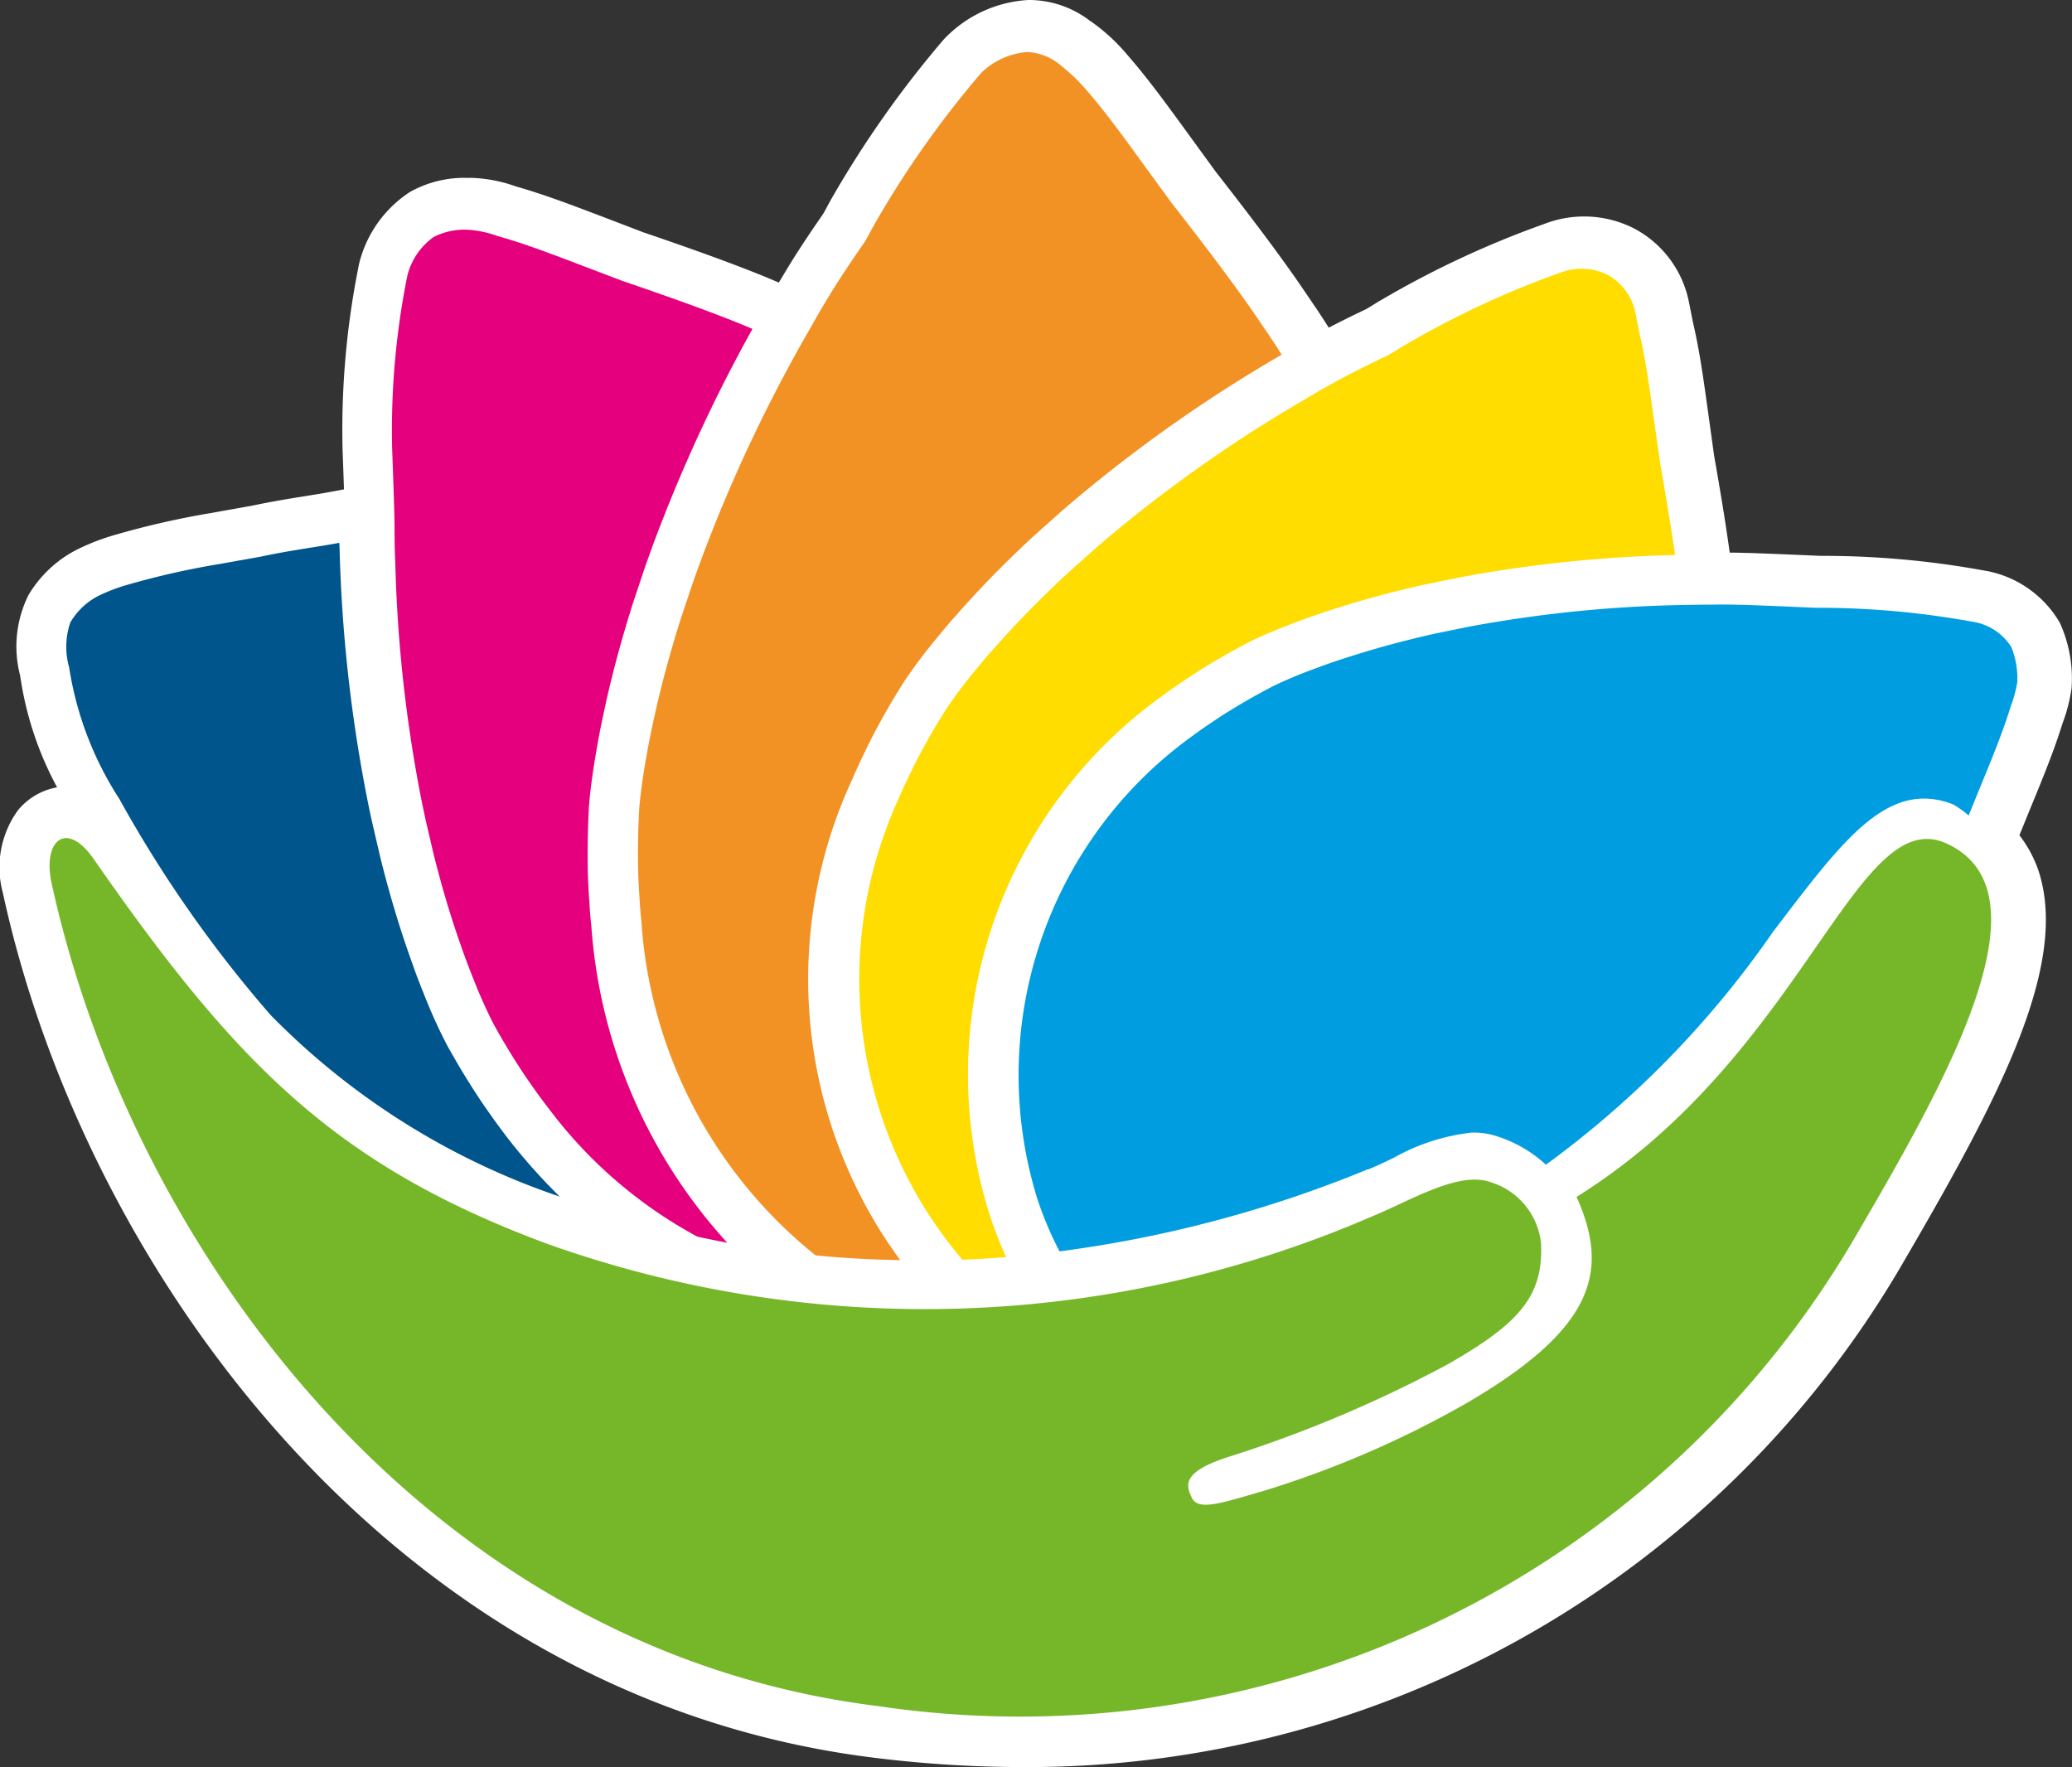 <svg xmlns="http://www.w3.org/2000/svg" viewBox="0 0 37.828 32.262"><rect x="0" y="0" width="37.828" height="32.262" fill="#333333" stroke="none"/><g id="ff7b1139-86a6-4a55-a24c-8c8d9711dce5" data-name="Capa 2"><g id="eca8c25a-ddaa-4fb2-a11f-5ff9f56bc616" data-name="Capa 1"><path d="M37.606,11.37a1.973,1.973,0,0,0-1.324-.944l-.098-.017a16.404,16.404,0,0,0-2.941-.261h-.011s-1.098-.049-1.396-.055c-.087-.002-.174-.004-.257-.004l-.013-.091c-.067-.473-.159-1.042-.271-1.673l-.089-.64c-.102-.744-.176-1.281-.298-1.8l-.076-.382a1.948,1.948,0,0,0-.997-1.331,2.01,2.01,0,0,0-1.643-.083,17.391,17.391,0,0,0-2.97,1.385c-.049.027-.099.059-.181.11l-.1.06c-.26.123-.484.234-.682.338l-.031-.048c-.056-.088-.114-.177-.172-.265l-.231-.34c-.346-.515-.899-1.26-1.626-2.189l-.426-.585c-.468-.644-.805-1.11-1.199-1.562a3.471,3.471,0,0,0-.64-.59L19.891.374A1.83,1.83,0,0,0,18.775,0h-.002a2.297,2.297,0,0,0-1.551.729,19.06,19.06,0,0,0-2.031,2.88c-.039.068-.08.143-.108.198l-.056.1c-.258.371-.474.699-.642.975l-.166.277-.098-.042c-.537-.228-1.347-.526-2.377-.876L11.115,4c-.682-.26-1.178-.449-1.698-.597A2.652,2.652,0,0,0,8.6,3.247H8.598l-.053.001a2.028,2.028,0,0,0-1.061.257,2.185,2.185,0,0,0-.929,1.313l-.027.139a15.162,15.162,0,0,0-.274,3.245l.006.168c.005.139.013.351.02.564l-.214.04c-.152.029-.315.055-.488.083-.302.048-.629.102-.945.169L3.83,9.37a15.431,15.431,0,0,0-1.698.386,4.097,4.097,0,0,0-.741.285,2.185,2.185,0,0,0-.87.821,2.105,2.105,0,0,0-.153,1.473,6.112,6.112,0,0,0,.674,2.039,1.198,1.198,0,0,0-.715.42,1.777,1.777,0,0,0-.275,1.506c1.482,6.84,7.09,14.7,15.901,15.79a22.104,22.104,0,0,0,2.71.171h.001a18.48,18.48,0,0,0,16.025-9.114c1.773-3.033,3.087-5.491,2.534-7.23a2.239,2.239,0,0,0-.355-.668l.176-.433c.28-.68.461-1.127.611-1.61a2.952,2.952,0,0,0,.165-.643A2.453,2.453,0,0,0,37.606,11.37" style="fill:#fff"/><path d="M9.024,20.448c-.085-.119-.168-.236-.251-.359-.224-.337-.425-.67-.62-1.023l-.018-.036a9.623,9.623,0,0,1-.401-.895c-.046-.113-.097-.242-.148-.381-.045-.125-.091-.254-.138-.389-.185-.532-.356-1.111-.506-1.717l-.152-.654c-.028-.126-.053-.247-.078-.371A27.138,27.138,0,0,1,6.2,10.026l-.003-.078L6.195,9.91c-.413.078-.903.138-1.442.254l-.805.143a14.551,14.551,0,0,0-1.616.368,3.137,3.137,0,0,0-.549.211,1.256,1.256,0,0,0-.499.478,1.372,1.372,0,0,0-.022.818,6.132,6.132,0,0,0,.915,2.401,22.897,22.897,0,0,0,2.765,3.95,13.404,13.404,0,0,0,5.277,3.313A10.707,10.707,0,0,1,9.3,20.818c-.093-.119-.185-.244-.277-.37" style="fill:#00558c"/><path d="M10.757,16.434c-.01-.152-.017-.302-.024-.461-.009-.427-.003-.84.02-1.262l.004-.03c.007-.114.042-.475.141-1.032.022-.128.049-.271.079-.424.029-.133.059-.274.091-.422.13-.58.297-1.191.496-1.817l.224-.669c.047-.129.091-.25.135-.374a28.616,28.616,0,0,1,1.815-3.939l-.033-.013c-.511-.217-1.3-.508-2.344-.863l-.617-.235c-.676-.258-1.165-.445-1.657-.583a1.979,1.979,0,0,0-.509-.113,1.238,1.238,0,0,0-.661.13,1.231,1.231,0,0,0-.481.71A14.277,14.277,0,0,0,7.159,8.177c.002.069.043,1.154.044,1.429l0,.072c.001.088.001.176.002.261.002.094.005.182.009.269l.003.081a25.702,25.702,0,0,0,.48,4.331c.024.117.048.23.072.343l.145.623c.14.559.298,1.097.47,1.591.045.13.088.251.13.364.045.12.091.238.134.344a8.85,8.85,0,0,0,.362.809l.002.004c.177.321.361.623.561.924.075.111.151.218.227.326.081.111.164.222.248.33a8.328,8.328,0,0,0,2.683,2.299c.181.039.363.077.546.111a9.575,9.575,0,0,1-2.48-5.769c-.017-.158-.03-.32-.039-.485" style="fill:#e5007e"/><path d="M15.554,14.239q.087-.204.187-.411c.061-.128.122-.253.187-.382.183-.35.373-.681.585-1.012a9.645,9.645,0,0,1,.598-.795c.076-.093.163-.197.256-.306.086-.096.173-.194.267-.299.369-.41.784-.828,1.23-1.24l.489-.437c.094-.083.185-.161.281-.241a26.522,26.522,0,0,1,3.69-2.597l.075-.044-.019-.03q-.078-.124-.162-.25c-.055-.084-.111-.166-.167-.247l-.061-.09c-.335-.498-.874-1.224-1.605-2.159l-.415-.569c-.458-.632-.789-1.09-1.153-1.506a3.306,3.306,0,0,0-.435-.417,1.017,1.017,0,0,0-.628-.257,1.356,1.356,0,0,0-.835.375,17.887,17.887,0,0,0-1.948,2.759c-.034.059-.068.123-.102.187l-.078.139c-.267.384-.481.709-.638.966l-.034.055c-.051.085-.101.169-.149.25-.05.084-.094.162-.137.24l-.05.088A27.965,27.965,0,0,0,12.785,10.26c-.044.122-.087.24-.129.358l-.219.653c-.189.594-.349,1.18-.473,1.735-.032.142-.062.279-.087.406-.029.141-.054.275-.076.397-.095.532-.123.866-.131.955-.022.396-.028.783-.018,1.182.005.144.013.287.022.431.009.151.02.301.036.449a8.536,8.536,0,0,0,3.18,6.093c.512.051,1.028.077,1.545.087a8.672,8.672,0,0,1-.88-8.769" style="fill:#f29224"/><path d="M30.217,7.814c-.103-.748-.171-1.242-.289-1.745L29.86,5.722a1.028,1.028,0,0,0-.51-.705,1.084,1.084,0,0,0-.856-.042,16.63,16.63,0,0,0-2.851,1.329c-.05.029-.104.063-.159.097l-.141.084c-.404.192-.719.351-.963.486l-.098.054c-.065.037-.13.072-.192.109-.072.041-.137.08-.202.118l-.1.059a25.586,25.586,0,0,0-3.563,2.507c-.091.078-.179.152-.266.229l-.475.425c-.423.392-.817.789-1.169,1.179-.091.101-.177.197-.258.287-.085.098-.166.197-.238.284a8.623,8.623,0,0,0-.534.708c-.196.306-.373.613-.542.938-.061.118-.118.237-.176.357-.06.124-.116.251-.17.376A7.914,7.914,0,0,0,17.57,22.999c.267-.01.533-.028.799-.048a7.543,7.543,0,0,1-.31-.799l-.009-.03a8.507,8.507,0,0,1,3.131-9.39c.113-.084.228-.166.347-.246l.029-.021c.1-.067.201-.134.305-.202.31-.195.621-.373.954-.547l.027-.013c.089-.044.375-.178.839-.352.106-.04.226-.082.354-.127.113-.038.233-.079.359-.118.496-.159,1.03-.302,1.586-.428l.607-.124c.114-.022.225-.042.341-.064a24.617,24.617,0,0,1,3.635-.357l.017,0q-.1-.697-.272-1.676Z" style="fill:#fd0"/><path d="M24.975,21.351c.152-.061.309-.136.468-.212a3.737,3.737,0,0,1,1.423-.461,1.351,1.351,0,0,1,.471.069,2.37,2.37,0,0,1,.886.517,17.73,17.73,0,0,0,4.149-4.256c1.05-1.373,1.797-2.404,2.721-2.428a1.415,1.415,0,0,1,.575.111,2.027,2.027,0,0,1,.273.197l.177-.435c.271-.659.449-1.094.591-1.557a2.206,2.206,0,0,0,.119-.436,1.507,1.507,0,0,0-.106-.643,1.016,1.016,0,0,0-.643-.454,15.746,15.746,0,0,0-2.935-.267s-1.082-.048-1.341-.054l-.036,0c-.093-.003-.186-.004-.275-.005s-.169.001-.249.002h-.08c-.198.002-.389.004-.578.009a23.677,23.677,0,0,0-3.499.345c-.111.019-.216.039-.322.059l-.59.121c-.523.118-1.031.255-1.502.405-.122.038-.237.076-.342.112-.117.04-.228.081-.329.119a8.122,8.122,0,0,0-.765.321c-.307.16-.596.326-.881.505-.096.061-.189.125-.284.188l-.027.018c-.106.072-.212.149-.316.225a7.63,7.63,0,0,0-2.793,8.411,6.394,6.394,0,0,0,.409.969,22.374,22.374,0,0,0,5.629-1.499" style="fill:#009ee1"/><path d="M35.535,15.398c-1.655-.75-2.592,3.861-6.752,6.453.596,1.339.363,2.393-2.044,3.786a18.227,18.227,0,0,1-3.686,1.587c-.724.207-1.173.37-1.293.123-.116-.242-.188-.486.741-.772a23.3,23.3,0,0,0,3.928-1.666c1.327-.757,1.75-1.257,1.705-2.216a1.312,1.312,0,0,0-.919-1.11c-.585-.21-1.47.34-2.157.621a20.54,20.54,0,0,1-15.035.516c-3.896-1.438-5.714-3.298-8.325-7.056-.496-.691-.912-.311-.762.433C2.383,22.777,7.747,30.122,16.024,31.147a17.651,17.651,0,0,0,17.797-8.48c1.662-2.841,3.692-6.371,1.713-7.269" style="fill:#76b72a"/></g></g></svg>